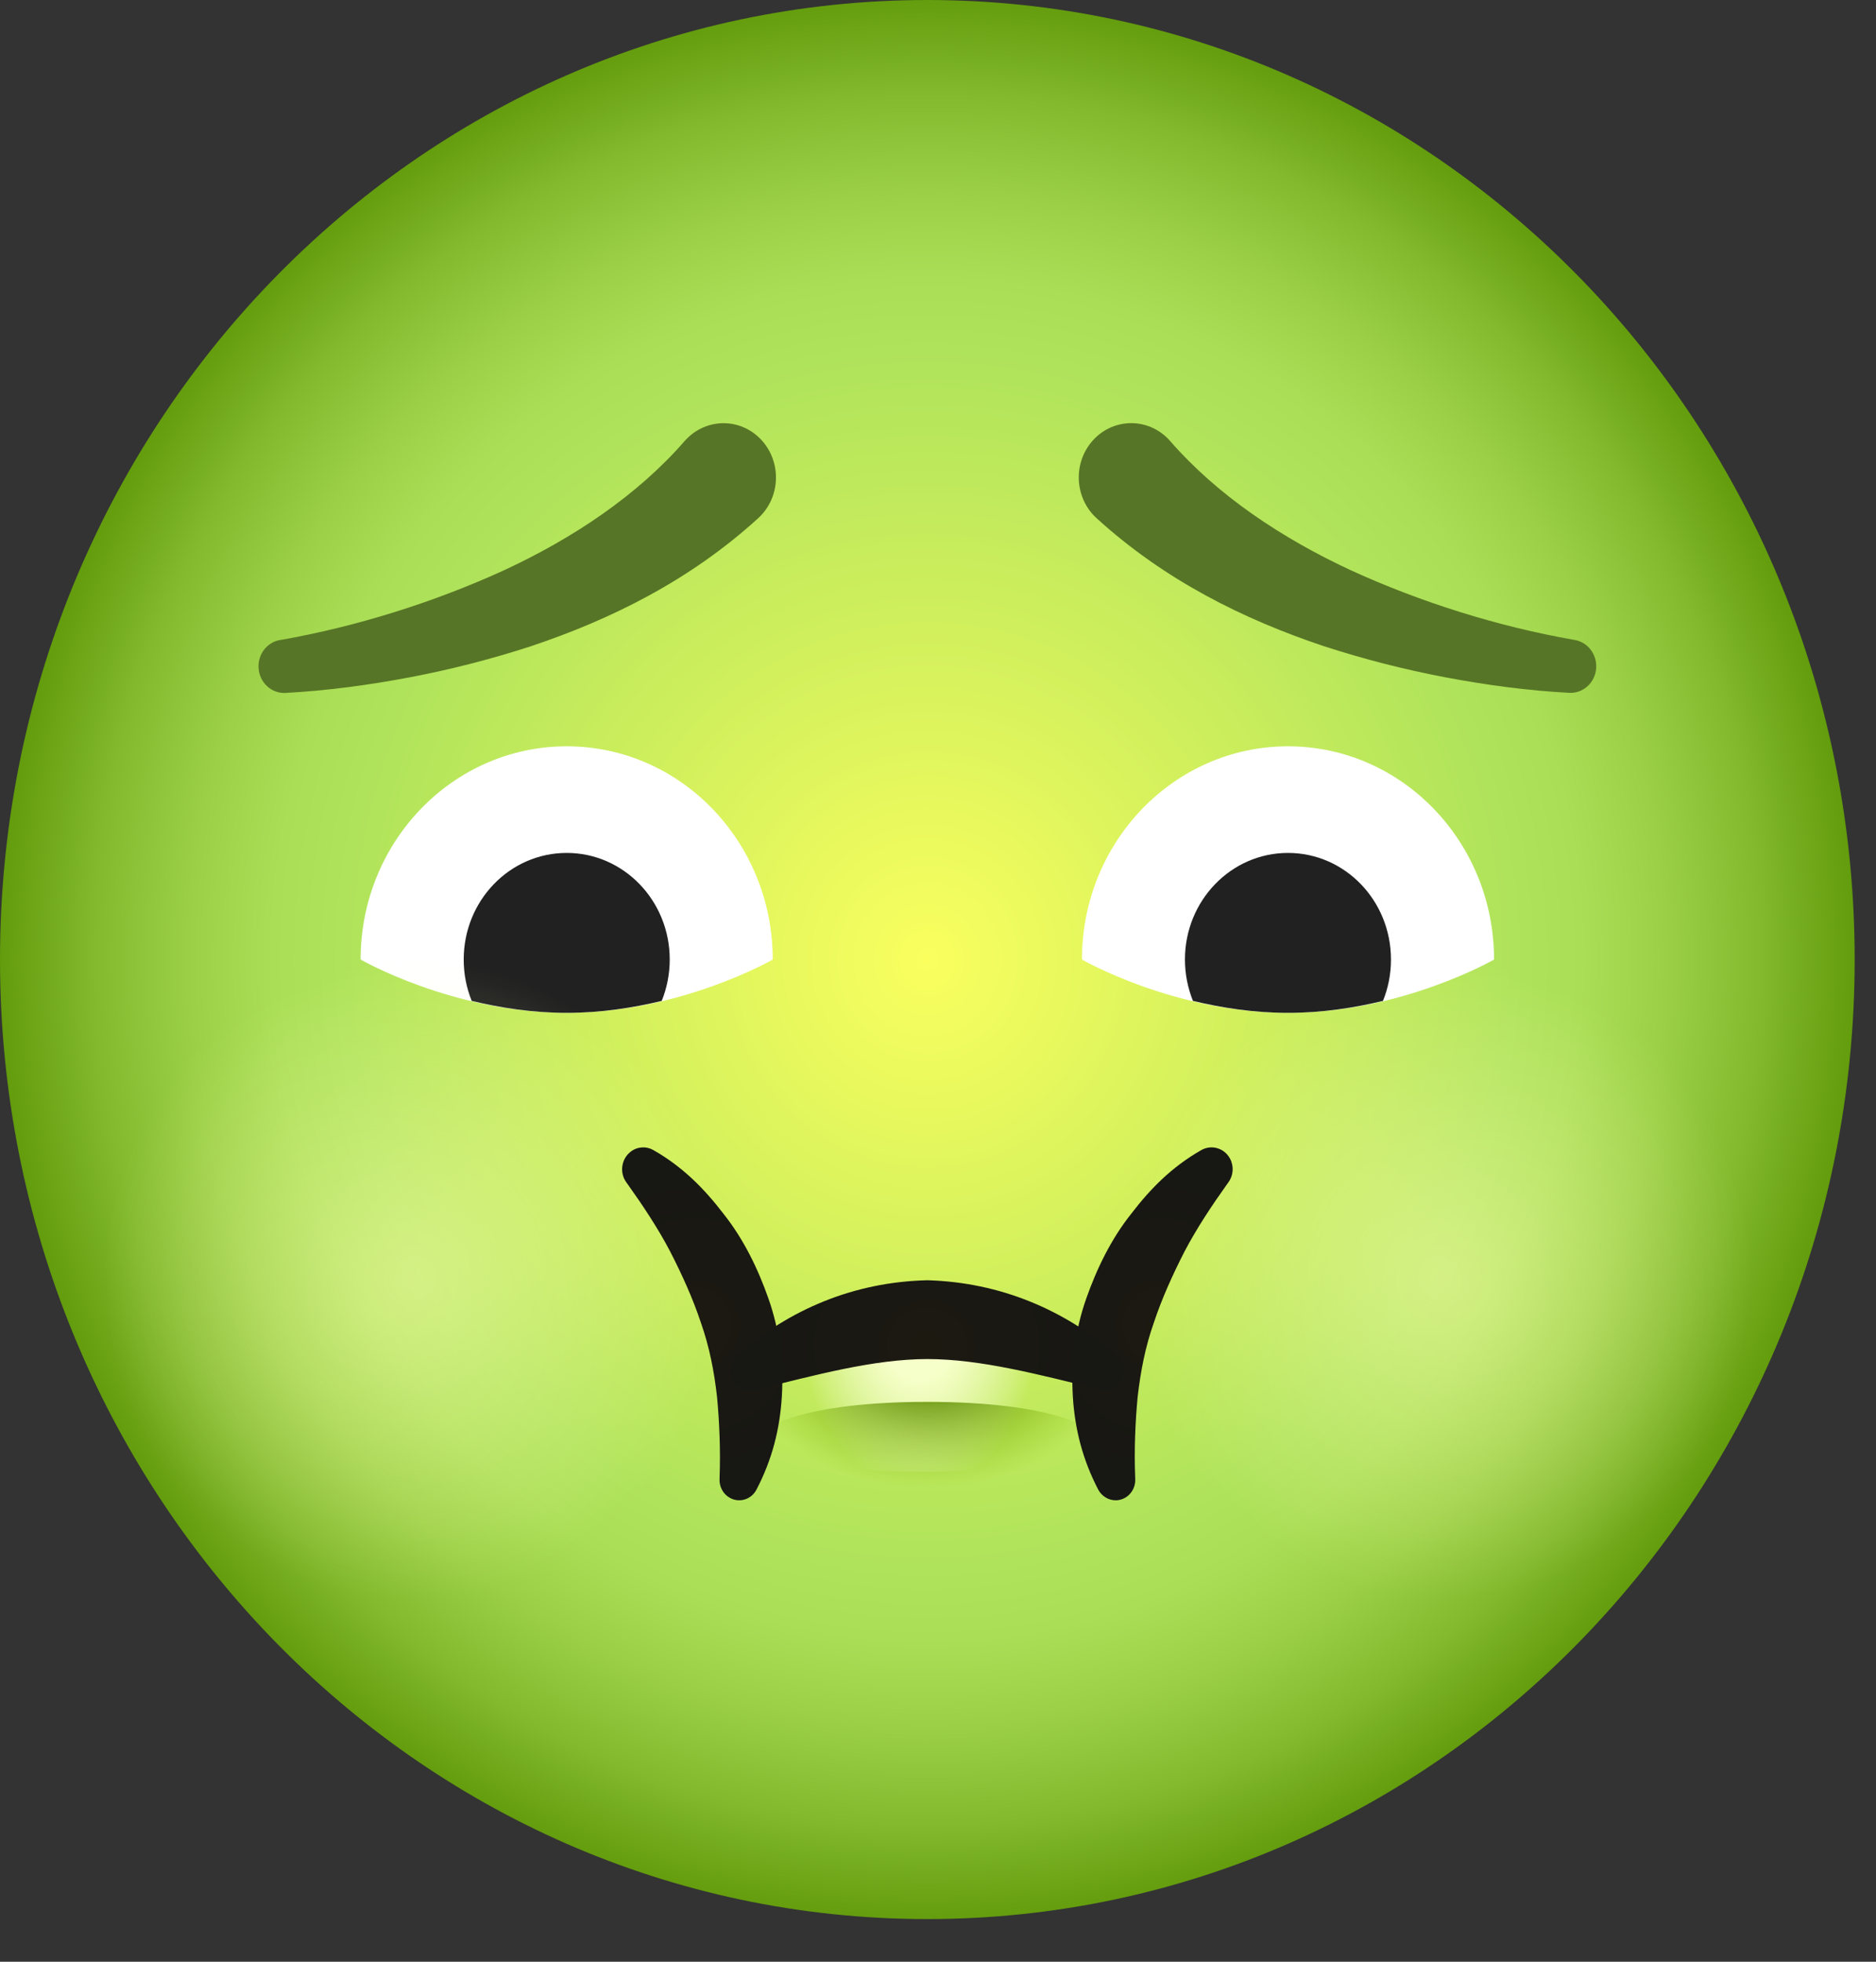 <svg width="22" height="23" viewBox="0 0 22 23" fill="none" xmlns="http://www.w3.org/2000/svg">
<rect x="0" y="0" width="22" height="23" fill="#333333" stroke="none"/>
<path d="M10.875 22.5C16.881 22.5 21.75 17.463 21.75 11.25C21.75 5.037 16.881 0 10.875 0C4.869 0 0 5.037 0 11.25C0 17.463 4.869 22.5 10.875 22.5Z" fill="url(#paint0_radial)"/>
<path d="M16.917 18.75C18.919 18.75 20.542 17.071 20.542 15C20.542 12.929 18.919 11.25 16.917 11.25C14.915 11.25 13.292 12.929 13.292 15C13.292 17.071 14.915 18.75 16.917 18.75Z" fill="url(#paint1_radial)"/>
<path d="M8.529 16.79C8.529 16.79 9.071 17.257 10.874 17.257C12.545 17.257 13.218 16.79 13.218 16.79C13.218 16.79 12.799 15.861 10.874 15.861C8.95 15.861 8.529 16.79 8.529 16.79Z" fill="url(#paint2_radial)"/>
<path d="M10.875 16.436C12.375 16.436 12.781 16.76 12.781 16.76C12.781 16.76 12.392 17.5 10.875 17.5C9.359 17.5 8.969 16.759 8.969 16.759C8.969 16.759 9.375 16.436 10.875 16.436Z" fill="url(#paint3_radial)"/>
<path d="M18.401 8.123C17.901 8.096 17.43 8.031 16.949 7.941C16.471 7.85 15.996 7.729 15.525 7.576C14.588 7.263 13.66 6.805 12.859 6.075C12.604 5.842 12.58 5.44 12.805 5.176C13.03 4.913 13.418 4.888 13.673 5.12C13.691 5.136 13.707 5.153 13.722 5.17L13.726 5.175C14.279 5.808 15.031 6.311 15.85 6.69C16.67 7.064 17.567 7.345 18.454 7.501L18.468 7.503C18.633 7.533 18.743 7.694 18.715 7.864C18.689 8.022 18.552 8.132 18.401 8.123Z" fill="#577526"/>
<path d="M3.297 7.502C4.184 7.345 5.081 7.064 5.9 6.691C6.72 6.312 7.472 5.809 8.025 5.175L8.028 5.172C8.256 4.911 8.645 4.89 8.897 5.126C9.149 5.362 9.169 5.764 8.941 6.025C8.925 6.043 8.908 6.06 8.892 6.075C8.09 6.806 7.162 7.264 6.225 7.577C5.755 7.73 5.28 7.851 4.801 7.942C4.32 8.032 3.849 8.097 3.349 8.124C3.183 8.134 3.041 8.001 3.032 7.829C3.023 7.669 3.133 7.53 3.282 7.504L3.297 7.502Z" fill="#577526"/>
<path d="M4.229 11.25C4.229 9.869 5.311 8.75 6.646 8.75C7.98 8.75 9.062 9.869 9.062 11.25C9.062 11.25 7.98 11.875 6.646 11.875C5.311 11.875 4.229 11.25 4.229 11.25Z" fill="white"/>
<path d="M7.76 11.735C7.82 11.586 7.854 11.422 7.854 11.25C7.854 10.559 7.313 10 6.646 10C5.978 10 5.438 10.559 5.438 11.25C5.438 11.422 5.471 11.586 5.532 11.735C5.866 11.815 6.242 11.875 6.646 11.875C7.05 11.875 7.425 11.815 7.76 11.735Z" fill="#212121"/>
<path d="M17.521 11.25C17.521 9.869 16.439 8.75 15.104 8.75C13.77 8.75 12.688 9.869 12.688 11.25C12.688 11.25 13.77 11.875 15.104 11.875C16.439 11.875 17.521 11.25 17.521 11.25Z" fill="white"/>
<path d="M13.99 11.735C13.93 11.586 13.896 11.422 13.896 11.25C13.896 10.559 14.437 10 15.104 10C15.772 10 16.312 10.559 16.312 11.25C16.312 11.422 16.279 11.586 16.218 11.735C15.884 11.815 15.508 11.875 15.104 11.875C14.7 11.875 14.325 11.815 13.99 11.735Z" fill="#212121"/>
<path d="M14.384 13.892C14.215 14.129 14.033 14.402 13.892 14.671C13.752 14.945 13.626 15.222 13.53 15.511C13.431 15.791 13.376 16.076 13.341 16.379C13.313 16.676 13.3 17.006 13.312 17.31L13.313 17.342C13.318 17.474 13.219 17.585 13.091 17.59C13.001 17.593 12.92 17.542 12.879 17.465C12.696 17.113 12.604 16.755 12.581 16.368C12.558 15.988 12.61 15.587 12.739 15.223C12.864 14.868 13.032 14.525 13.264 14.233C13.492 13.935 13.744 13.68 14.088 13.484C14.208 13.416 14.359 13.461 14.425 13.585C14.473 13.675 14.463 13.782 14.407 13.86L14.384 13.892Z" fill="url(#paint4_radial)"/>
<path d="M4.833 18.75C6.835 18.75 8.458 17.071 8.458 15C8.458 12.929 6.835 11.25 4.833 11.25C2.831 11.25 1.208 12.929 1.208 15C1.208 17.071 2.831 18.75 4.833 18.75Z" fill="url(#paint5_radial)"/>
<path d="M7.662 13.484C8.006 13.68 8.258 13.935 8.486 14.233C8.718 14.525 8.886 14.868 9.011 15.223C9.14 15.586 9.192 15.988 9.169 16.368C9.146 16.755 9.055 17.113 8.871 17.465C8.811 17.581 8.67 17.624 8.559 17.561C8.479 17.517 8.435 17.43 8.438 17.343L8.439 17.31C8.45 17.007 8.437 16.677 8.409 16.38C8.375 16.076 8.319 15.792 8.221 15.512C8.125 15.223 7.999 14.946 7.858 14.671C7.718 14.403 7.536 14.13 7.367 13.893L7.344 13.861C7.263 13.748 7.286 13.587 7.396 13.503C7.476 13.441 7.58 13.437 7.662 13.484Z" fill="url(#paint6_radial)"/>
<path d="M8.643 15.889C9.256 15.352 10.015 15.03 10.876 15.01C11.735 15.035 12.491 15.359 13.103 15.895C13.197 15.977 13.208 16.122 13.129 16.218C13.073 16.286 12.988 16.312 12.909 16.294L12.888 16.288C12.191 16.119 11.503 15.934 10.874 15.934C10.247 15.935 9.56 16.122 8.866 16.294L8.844 16.3C8.722 16.33 8.598 16.252 8.569 16.125C8.548 16.035 8.58 15.945 8.643 15.889Z" fill="url(#paint7_radial)"/>
<defs>
<radialGradient id="paint0_radial" cx="0" cy="0" r="1" gradientUnits="userSpaceOnUse" gradientTransform="translate(10.875 11.25) scale(10.875 11.25)">
<stop offset="0.001" stop-color="#FAFF5E"/>
<stop offset="0.631" stop-color="#AFE35B"/>
<stop offset="0.705" stop-color="#AADE56"/>
<stop offset="0.797" stop-color="#9BD046"/>
<stop offset="0.899" stop-color="#82B92D"/>
<stop offset="0.999" stop-color="#639C0D"/>
</radialGradient>
<radialGradient id="paint1_radial" cx="0" cy="0" r="1" gradientUnits="userSpaceOnUse" gradientTransform="translate(16.917 15) scale(3.625 3.75)">
<stop stop-color="#FBFFB0" stop-opacity="0.5"/>
<stop offset="0.999" stop-color="#FBFFB0" stop-opacity="0"/>
</radialGradient>
<radialGradient id="paint2_radial" cx="0" cy="0" r="1" gradientUnits="userSpaceOnUse" gradientTransform="translate(10.777 15.574) rotate(89.375) scale(2.011 1.47)">
<stop offset="0.299" stop-color="#F6FFC9"/>
<stop offset="0.945" stop-color="#FCFFED" stop-opacity="0"/>
</radialGradient>
<radialGradient id="paint3_radial" cx="0" cy="0" r="1" gradientUnits="userSpaceOnUse" gradientTransform="translate(10.885 15.779) rotate(180) scale(2.262 1.664)">
<stop offset="0.282" stop-color="#608A06"/>
<stop offset="0.926" stop-color="#81B908" stop-opacity="0.102"/>
<stop offset="0.999" stop-color="#85BF08" stop-opacity="0"/>
</radialGradient>
<radialGradient id="paint4_radial" cx="0" cy="0" r="1" gradientUnits="userSpaceOnUse" gradientTransform="translate(13.598 15.538) scale(1.731 1.791)">
<stop stop-color="#1C1911"/>
<stop offset="0.999" stop-color="#171714"/>
</radialGradient>
<radialGradient id="paint5_radial" cx="0" cy="0" r="1" gradientUnits="userSpaceOnUse" gradientTransform="translate(4.833 15) rotate(180) scale(3.625 3.75)">
<stop stop-color="#FBFFB0" stop-opacity="0.5"/>
<stop offset="0.999" stop-color="#FBFFB0" stop-opacity="0"/>
</radialGradient>
<radialGradient id="paint6_radial" cx="0" cy="0" r="1" gradientUnits="userSpaceOnUse" gradientTransform="translate(8.152 15.538) scale(1.731 1.791)">
<stop stop-color="#1C1911"/>
<stop offset="0.999" stop-color="#171714"/>
</radialGradient>
<radialGradient id="paint7_radial" cx="0" cy="0" r="1" gradientUnits="userSpaceOnUse" gradientTransform="translate(10.872 15.78) scale(1.893 1.778)">
<stop stop-color="#1C1911"/>
<stop offset="0.999" stop-color="#171714"/>
</radialGradient>
</defs>
</svg>
